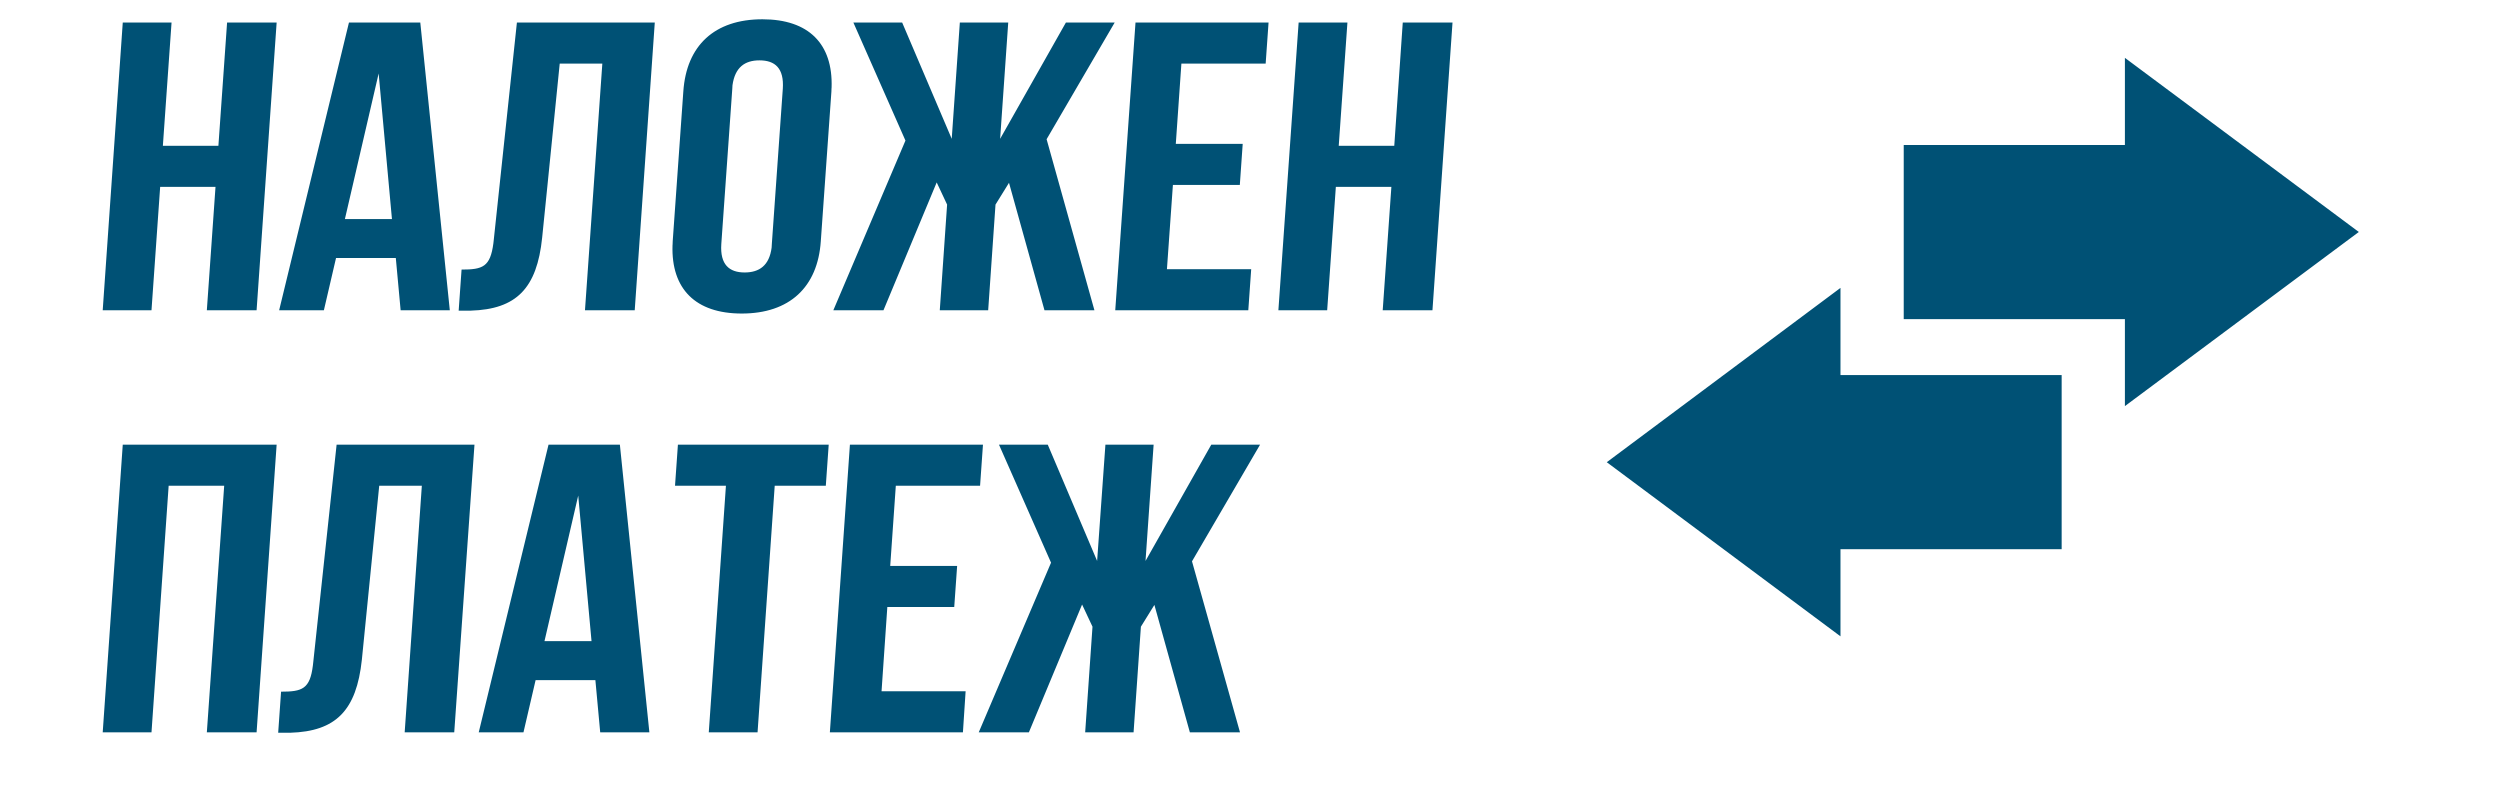 <?xml version="1.0" encoding="UTF-8" standalone="no"?>
<!DOCTYPE svg PUBLIC "-//W3C//DTD SVG 1.1//EN" "http://www.w3.org/Graphics/SVG/1.1/DTD/svg11.dtd">
<svg version="1.1" xmlns="http://www.w3.org/2000/svg" xmlns:xlink="http://www.w3.org/1999/xlink" preserveAspectRatio="xMidYMid meet" viewBox="310.228 428.84 121 41" width="117" height="37"><defs><path d="M329.46 466.82L326.89 466.82L327.78 454.03L325.57 454.03C325.03 459.44 324.73 462.45 324.67 463.05C324.39 465.69 323.32 466.77 320.95 466.84C320.93 466.84 320.86 466.84 320.72 466.84L320.33 466.84C320.42 465.56 320.47 464.85 320.48 464.71C321.58 464.71 321.98 464.57 322.13 463.35C322.13 463.34 322.14 463.28 322.15 463.17L323.36 451.9L330.51 451.9L329.46 466.82ZM319.21 466.82L316.63 466.82L317.53 454.03L314.65 454.03L313.76 466.82L311.23 466.82L312.27 451.9L320.25 451.9L319.21 466.82ZM339.58 466.82L337.03 466.82L336.78 464.11L333.68 464.11L333.05 466.82L330.73 466.82L334.35 451.9L338.05 451.9L339.58 466.82ZM348.73 454.03L346.08 454.03L345.19 466.82L342.66 466.82L343.55 454.03L340.91 454.03L341.06 451.9L348.88 451.9L348.73 454.03ZM356.73 454.03L352.36 454.03L352.07 458.19L355.54 458.19L355.39 460.32L351.92 460.32L351.62 464.69L355.98 464.69L355.84 466.82L348.94 466.82L349.98 451.9L356.88 451.9L356.73 454.03ZM362.8 457.93L363.23 451.9L365.73 451.9L365.31 457.93L368.72 451.9L371.25 451.9L367.72 457.95L370.21 466.82L367.61 466.82L365.77 460.21L365.07 461.34L364.69 466.82L362.18 466.82L362.56 461.34L362.02 460.19L359.26 466.82L356.66 466.82L360.41 458.02L357.71 451.9L360.24 451.9L362.8 457.93ZM334.14 462.09L336.58 462.09L335.89 454.54L334.14 462.09ZM401.35 448.29L412.82 448.29L412.82 457.32L401.35 457.32L401.35 461.84L389.23 452.81L401.35 443.77L401.35 448.29ZM428.23 440.87L416.1 449.9L416.1 445.39L404.63 445.39L404.63 436.36L416.1 436.36L416.1 431.84L428.23 440.87ZM349.03 433.37C349.03 433.38 349.02 433.46 349.02 433.59C348.69 438.25 348.51 440.83 348.47 441.35C348.31 443.73 346.85 445.1 344.37 445.1C341.97 445.1 340.71 443.82 340.78 441.57C340.78 441.55 340.79 441.48 340.79 441.35C341.12 436.69 341.3 434.11 341.34 433.59C341.5 431.2 342.96 429.84 345.44 429.84C347.85 429.84 349.1 431.12 349.03 433.37ZM338.82 444.93L336.24 444.93L337.14 432.14L334.93 432.14C334.39 437.55 334.08 440.55 334.02 441.16C333.75 443.8 332.68 444.88 330.31 444.95C330.29 444.95 330.22 444.95 330.08 444.95L329.69 444.95C329.78 443.67 329.83 442.96 329.84 442.82C330.94 442.82 331.33 442.68 331.49 441.46C331.49 441.45 331.5 441.39 331.51 441.28L332.71 430.01L339.86 430.01L338.82 444.93ZM314.35 436.4L317.23 436.4L317.68 430.01L320.25 430.01L319.21 444.93L316.63 444.93L317.08 438.53L314.21 438.53L313.76 444.93L311.23 444.93L312.27 430.01L314.8 430.01L314.35 436.4ZM329.23 444.93L326.68 444.93L326.43 442.22L323.33 442.22L322.7 444.93L320.38 444.93L324 430.01L327.7 430.01L329.23 444.93ZM355.26 436.04L355.68 430.01L358.19 430.01L357.77 436.04L361.18 430.01L363.71 430.01L360.18 436.06L362.66 444.93L360.07 444.93L358.23 438.32L357.53 439.45L357.15 444.93L354.64 444.93L355.02 439.45L354.48 438.3L351.72 444.93L349.12 444.93L352.86 436.13L350.16 430.01L352.69 430.01L355.26 436.04ZM371.54 432.14L367.17 432.14L366.88 436.3L370.35 436.3L370.2 438.43L366.73 438.43L366.42 442.8L370.79 442.8L370.64 444.93L363.74 444.93L364.79 430.01L371.69 430.01L371.54 432.14ZM375.33 436.4L378.21 436.4L378.65 430.01L381.23 430.01L380.19 444.93L377.61 444.93L378.06 438.53L375.18 438.53L374.73 444.93L372.2 444.93L373.25 430.01L375.78 430.01L375.33 436.4ZM343.89 433.26C343.89 433.27 343.89 433.33 343.88 433.44C343.54 438.27 343.35 440.96 343.31 441.5C343.24 442.56 343.72 442.97 344.52 442.97C345.28 442.97 345.8 442.61 345.92 441.68C345.92 441.67 345.92 441.61 345.93 441.5C346.27 436.66 346.46 433.98 346.5 433.44C346.57 432.38 346.1 431.97 345.29 431.97C344.53 431.97 344.02 432.33 343.89 433.26ZM323.79 440.2L326.23 440.2L325.54 432.65L323.79 440.2Z" id="dL1Z892Ly"></path></defs><g><g><use xlink:href="#dL1Z892Ly" opacity="1" fill="#005175" fill-opacity="1"></use><g><use xlink:href="#dL1Z892Ly" opacity="1" fill-opacity="0" stroke="#000000" stroke-width="1" stroke-opacity="0"></use></g></g></g></svg>